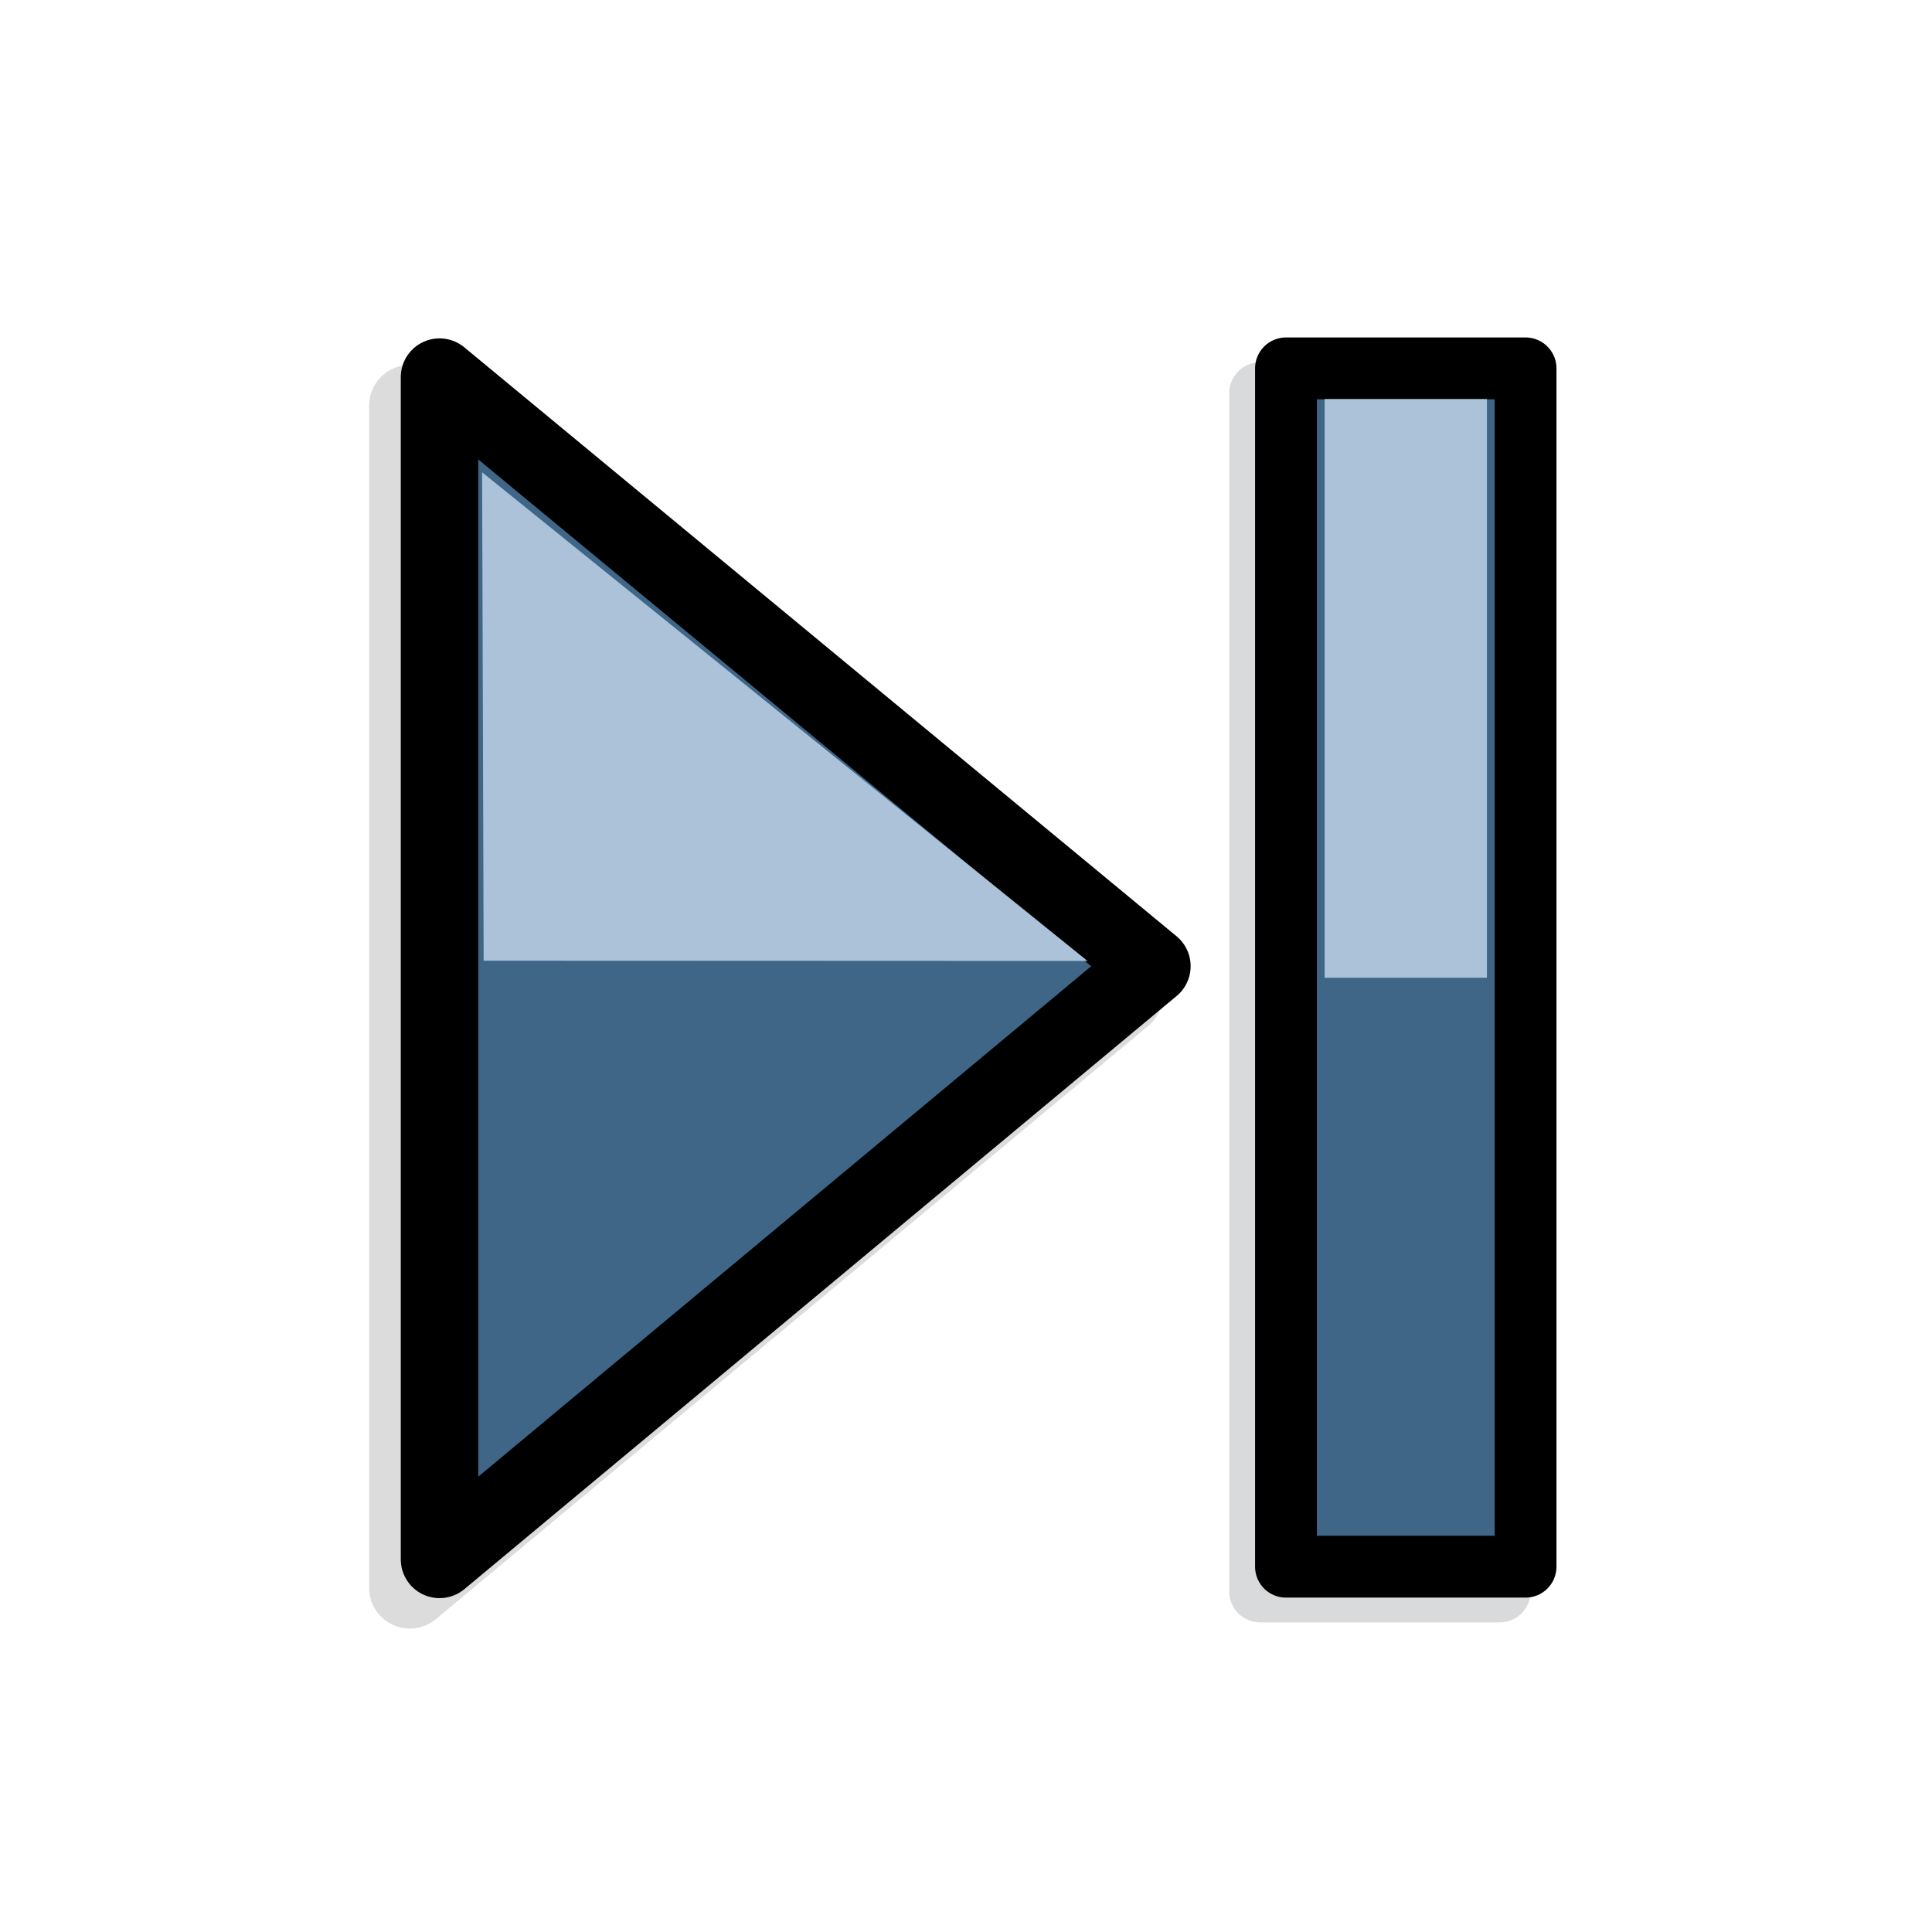<?xml version="1.0" encoding="UTF-8" standalone="no"?>
<!DOCTYPE svg PUBLIC "-//W3C//DTD SVG 20010904//EN"
"http://www.w3.org/TR/2001/REC-SVG-20010904/DTD/svg10.dtd">
<!-- Generator: Adobe Illustrator 9.0, SVG Export Plug-In  -->
<svg
   width="48pt"
   height="48pt"
   viewBox="0 0 24 24"
   xml:space="preserve"
   id="svg1"
   sodipodi:version="0.32"
   inkscape:version="0.40"
   sodipodi:docname="media-next.svg"
   sodipodi:docbase="/home/khayber/Projects/MusicBox/MusicBox/images"
   xmlns="http://www.w3.org/2000/svg"
   xmlns:cc="http://web.resource.org/cc/"
   xmlns:inkscape="http://www.inkscape.org/namespaces/inkscape"
   xmlns:sodipodi="http://sodipodi.sourceforge.net/DTD/sodipodi-0.dtd"
   xmlns:rdf="http://www.w3.org/1999/02/22-rdf-syntax-ns#"
   xmlns:xml="http://www.w3.org/XML/1998/namespace"
   xmlns:dc="http://purl.org/dc/elements/1.1/"
   xmlns:xlink="http://www.w3.org/1999/xlink">


<defs
   id="defs38">
  <radialGradient
   id="aigrd1"
   cx="8.734"
   cy="7.91"
   r="13.574"
   fx="8.734"
   fy="7.91"
   gradientUnits="userSpaceOnUse">
			<stop
   offset="0"
   style="stop-color:#abc2d9;stop-opacity:0.447;"
   id="stop9" />







			
			<stop
   offset="1"
   style="stop-color:#3f6687;stop-opacity:1;"
   id="stop13" />







		</radialGradient>






  <radialGradient
   id="aigrd2"
   cx="7.389"
   cy="8.1"
   r="12.11"
   fx="7.389"
   fy="8.1"
   gradientUnits="userSpaceOnUse">
			<stop
   offset="0"
   style="stop-color:#FFFFFF"
   id="stop24" />







			<stop
   offset="1"
   style="stop-color:#F0E1BD"
   id="stop26" />







		</radialGradient>






  <linearGradient
   xlink:href="#aigrd1"
   id="linearGradient890" />






</defs>










	
		
		
		
		
		
		
		
	
	




















	
		
		
		
		
		
		
		
	
	



















<sodipodi:namedview
   id="base"
   pagecolor="#ffffff"
   bordercolor="#666666"
   borderopacity="1.0"
   inkscape:pageopacity="0.0"
   inkscape:pageshadow="2"
   inkscape:zoom="7.5625000"
   inkscape:cx="24.000000"
   inkscape:cy="24.000000"
   inkscape:window-width="1142"
   inkscape:window-height="752"
   showguides="true"
   snaptoguides="true"
   inkscape:window-x="0"
   inkscape:window-y="29"
   inkscape:current-layer="svg1"
   showgrid="true"
   inkscape:grid-bbox="true"
   gridspacingx="1mm"
   gridspacingy="1mm"
   gridtolerance="5px"
   inkscape:grid-points="true" />













<path
   style="fill:#d6d6d2;fill-opacity:0.838;fill-rule:evenodd;stroke:#d6d6d6;stroke-width:1.011;stroke-linecap:round;stroke-linejoin:round;stroke-opacity:0.854"
   d="M 5.091,9.137 L 5.091,5.039 L 13.94,12.356 L 5.091,19.725 L 5.091,15.85 L 5.091,9.137 z "
   id="path864"
   sodipodi:nodetypes="cccccc" />

<rect
   style="fill:#ced2d2;fill-opacity:0.854;fill-rule:evenodd;stroke:#d2d4d6;stroke-width:0.768;stroke-linecap:round;stroke-linejoin:round;stroke-opacity:0.854"
   id="rect868"
   width="2.976"
   height="14.886"
   x="15.654"
   y="4.884" />

<path
   style="fill:#3f6687;fill-rule:evenodd;stroke:#000000;stroke-width:0.963;stroke-linecap:round;stroke-linejoin:round"
   d="M 5.46,8.783 L 5.46,4.685 L 14.309,12.002 L 5.46,19.371 L 5.46,15.496 L 5.46,8.783 z "
   id="path887"
   sodipodi:nodetypes="cccccc" />

<path
   style="fill:#abc2d9;fill-rule:evenodd;stroke:#000000;stroke-width:0"
   d="M 13.509,11.937 L 6.008,11.934 L 5.989,5.867 L 13.509,11.937 z "
   id="path892"
   sodipodi:nodetypes="cccc" />

<rect
   style="fill:#3f6687;fill-opacity:1;fill-rule:evenodd;stroke:#000000;stroke-width:0.768;stroke-linecap:round;stroke-linejoin:round"
   id="rect865"
   width="2.976"
   height="14.886"
   x="15.975"
   y="4.576" />

<rect
   style="fill:#abc2d9;fill-rule:evenodd;stroke:#000000;stroke-width:0"
   id="rect877"
   width="2.016"
   height="7.189"
   x="16.455"
   y="4.957" />

</svg>
